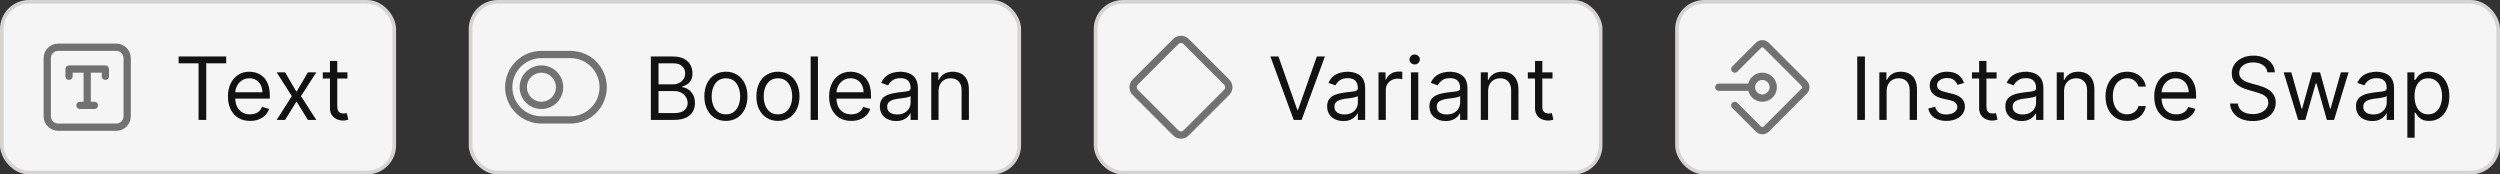 <svg width="688" height="48" viewBox="0 0 688 48" fill="none" xmlns="http://www.w3.org/2000/svg">
<rect x="0" y="0" width="688" height="48" fill="#333333" stroke="none"/>
<rect x="0.5" y="0.5" width="108" height="47" rx="7.5" fill="#F5F5F5"/>
<rect x="0.5" y="0.5" width="108" height="47" rx="7.5" stroke="#D6D3D1"/>
<path fill-rule="evenodd" clip-rule="evenodd" d="M16 14H32C32.53 14 33.039 14.211 33.414 14.586C33.789 14.961 34 15.47 34 16V32C34 32.53 33.789 33.039 33.414 33.414C33.039 33.789 32.53 34 32 34H16C15.47 34 14.961 33.789 14.586 33.414C14.211 33.039 14 32.53 14 32V16C14 15.47 14.211 14.961 14.586 14.586C14.961 14.211 15.47 14 16 14ZM12 16C12 14.939 12.421 13.922 13.172 13.172C13.922 12.421 14.939 12 16 12H32C33.061 12 34.078 12.421 34.828 13.172C35.579 13.922 36 14.939 36 16V32C36 33.061 35.579 34.078 34.828 34.828C34.078 35.579 33.061 36 32 36H16C14.939 36 13.922 35.579 13.172 34.828C12.421 34.078 12 33.061 12 32V16ZM19 18C18.735 18 18.48 18.105 18.293 18.293C18.105 18.48 18 18.735 18 19V21C18 21.265 18.105 21.52 18.293 21.707C18.48 21.895 18.735 22 19 22C19.265 22 19.52 21.895 19.707 21.707C19.895 21.52 20 21.265 20 21V20H23V28H22C21.735 28 21.48 28.105 21.293 28.293C21.105 28.48 21 28.735 21 29C21 29.265 21.105 29.52 21.293 29.707C21.48 29.895 21.735 30 22 30H26C26.265 30 26.52 29.895 26.707 29.707C26.895 29.52 27 29.265 27 29C27 28.735 26.895 28.48 26.707 28.293C26.52 28.105 26.265 28 26 28H25V20H28V21C28 21.265 28.105 21.52 28.293 21.707C28.48 21.895 28.735 22 29 22C29.265 22 29.52 21.895 29.707 21.707C29.895 21.52 30 21.265 30 21V19C30 18.735 29.895 18.48 29.707 18.293C29.52 18.105 29.265 18 29 18H19Z" fill="#717171"/>
<path d="M49.159 17.421V15.546H62.25V17.421H56.761V33H54.648V17.421H49.159ZM68.829 33.273C67.568 33.273 66.48 32.994 65.565 32.438C64.656 31.875 63.955 31.091 63.46 30.085C62.972 29.074 62.727 27.898 62.727 26.557C62.727 25.216 62.972 24.034 63.46 23.011C63.955 21.983 64.642 21.182 65.523 20.608C66.409 20.028 67.443 19.739 68.625 19.739C69.307 19.739 69.98 19.852 70.645 20.079C71.31 20.307 71.915 20.676 72.46 21.188C73.006 21.693 73.44 22.364 73.764 23.199C74.088 24.034 74.25 25.062 74.25 26.284V27.136H64.159V25.398H72.204C72.204 24.659 72.057 24 71.761 23.421C71.472 22.841 71.057 22.384 70.517 22.048C69.983 21.713 69.352 21.546 68.625 21.546C67.824 21.546 67.131 21.744 66.546 22.142C65.966 22.534 65.52 23.046 65.207 23.676C64.895 24.307 64.739 24.983 64.739 25.704V26.864C64.739 27.852 64.909 28.69 65.25 29.378C65.597 30.06 66.077 30.579 66.69 30.938C67.304 31.29 68.017 31.466 68.829 31.466C69.358 31.466 69.835 31.392 70.261 31.244C70.693 31.091 71.065 30.864 71.378 30.562C71.69 30.256 71.932 29.875 72.102 29.421L74.046 29.966C73.841 30.625 73.497 31.204 73.014 31.704C72.531 32.199 71.935 32.585 71.224 32.864C70.514 33.136 69.716 33.273 68.829 33.273ZM78.458 19.909L81.594 25.261L84.731 19.909H87.049L82.822 26.454L87.049 33H84.731L81.594 27.921L78.458 33H76.14L80.299 26.454L76.14 19.909H78.458ZM95.612 19.909V21.614H88.828V19.909H95.612ZM90.805 16.773H92.817V29.25C92.817 29.818 92.899 30.244 93.064 30.528C93.234 30.807 93.45 30.994 93.712 31.091C93.979 31.182 94.26 31.227 94.555 31.227C94.777 31.227 94.959 31.216 95.101 31.193C95.243 31.165 95.356 31.142 95.442 31.125L95.851 32.932C95.715 32.983 95.524 33.034 95.28 33.085C95.035 33.142 94.726 33.17 94.351 33.17C93.783 33.17 93.226 33.048 92.68 32.804C92.141 32.56 91.692 32.188 91.334 31.688C90.981 31.188 90.805 30.557 90.805 29.796V16.773Z" fill="#121212"/>
<rect x="129.5" y="0.5" width="151" height="47" rx="7.5" fill="#F5F5F5"/>
<rect x="129.5" y="0.5" width="151" height="47" rx="7.5" stroke="#D6D3D1"/>
<path fill-rule="evenodd" clip-rule="evenodd" d="M149 16H157C159.122 16 161.157 16.843 162.657 18.343C164.157 19.843 165 21.878 165 24C165 26.122 164.157 28.157 162.657 29.657C161.157 31.157 159.122 32 157 32H149C146.878 32 144.843 31.157 143.343 29.657C141.843 28.157 141 26.122 141 24C141 21.878 141.843 19.843 143.343 18.343C144.843 16.843 146.878 16 149 16ZM139 24C139 21.348 140.054 18.804 141.929 16.929C143.804 15.054 146.348 14 149 14H157C159.652 14 162.196 15.054 164.071 16.929C165.946 18.804 167 21.348 167 24C167 26.652 165.946 29.196 164.071 31.071C162.196 32.946 159.652 34 157 34H149C146.348 34 143.804 32.946 141.929 31.071C140.054 29.196 139 26.652 139 24ZM149 28C147.939 28 146.922 27.579 146.172 26.828C145.421 26.078 145 25.061 145 24C145 22.939 145.421 21.922 146.172 21.172C146.922 20.421 147.939 20 149 20C150.061 20 151.078 20.421 151.828 21.172C152.579 21.922 153 22.939 153 24C153 25.061 152.579 26.078 151.828 26.828C151.078 27.579 150.061 28 149 28ZM143 24C143 22.409 143.632 20.883 144.757 19.757C145.883 18.632 147.409 18 149 18C150.591 18 152.117 18.632 153.243 19.757C154.368 20.883 155 22.409 155 24C155 25.591 154.368 27.117 153.243 28.243C152.117 29.368 150.591 30 149 30C147.409 30 145.883 29.368 144.757 28.243C143.632 27.117 143 25.591 143 24Z" fill="#717171"/>
<path d="M179.114 33V15.546H185.216C186.432 15.546 187.435 15.756 188.224 16.176C189.014 16.591 189.602 17.151 189.989 17.855C190.375 18.554 190.568 19.329 190.568 20.182C190.568 20.932 190.435 21.551 190.168 22.04C189.906 22.528 189.56 22.915 189.128 23.199C188.702 23.483 188.239 23.693 187.739 23.829V24C188.273 24.034 188.81 24.222 189.349 24.562C189.889 24.903 190.341 25.392 190.705 26.028C191.068 26.665 191.25 27.443 191.25 28.364C191.25 29.239 191.051 30.026 190.653 30.724C190.256 31.423 189.628 31.977 188.77 32.386C187.912 32.795 186.795 33 185.42 33H179.114ZM181.227 31.125H185.42C186.801 31.125 187.781 30.858 188.361 30.324C188.946 29.784 189.239 29.131 189.239 28.364C189.239 27.773 189.088 27.227 188.787 26.727C188.486 26.222 188.057 25.818 187.5 25.517C186.943 25.21 186.284 25.057 185.523 25.057H181.227V31.125ZM181.227 23.216H185.148C185.784 23.216 186.358 23.091 186.869 22.841C187.386 22.591 187.795 22.239 188.097 21.784C188.403 21.329 188.557 20.796 188.557 20.182C188.557 19.415 188.29 18.764 187.756 18.23C187.222 17.69 186.375 17.421 185.216 17.421H181.227V23.216ZM199.768 33.273C198.587 33.273 197.55 32.992 196.658 32.429C195.771 31.866 195.078 31.079 194.578 30.068C194.084 29.057 193.837 27.875 193.837 26.523C193.837 25.159 194.084 23.969 194.578 22.952C195.078 21.935 195.771 21.145 196.658 20.582C197.55 20.02 198.587 19.739 199.768 19.739C200.95 19.739 201.984 20.02 202.871 20.582C203.763 21.145 204.456 21.935 204.95 22.952C205.45 23.969 205.7 25.159 205.7 26.523C205.7 27.875 205.45 29.057 204.95 30.068C204.456 31.079 203.763 31.866 202.871 32.429C201.984 32.992 200.95 33.273 199.768 33.273ZM199.768 31.466C200.666 31.466 201.405 31.236 201.984 30.776C202.564 30.315 202.993 29.71 203.271 28.96C203.55 28.21 203.689 27.398 203.689 26.523C203.689 25.648 203.55 24.832 203.271 24.077C202.993 23.321 202.564 22.71 201.984 22.244C201.405 21.778 200.666 21.546 199.768 21.546C198.871 21.546 198.132 21.778 197.553 22.244C196.973 22.71 196.544 23.321 196.266 24.077C195.987 24.832 195.848 25.648 195.848 26.523C195.848 27.398 195.987 28.21 196.266 28.96C196.544 29.71 196.973 30.315 197.553 30.776C198.132 31.236 198.871 31.466 199.768 31.466ZM214.089 33.273C212.907 33.273 211.87 32.992 210.978 32.429C210.092 31.866 209.398 31.079 208.898 30.068C208.404 29.057 208.157 27.875 208.157 26.523C208.157 25.159 208.404 23.969 208.898 22.952C209.398 21.935 210.092 21.145 210.978 20.582C211.87 20.02 212.907 19.739 214.089 19.739C215.271 19.739 216.305 20.02 217.191 20.582C218.083 21.145 218.776 21.935 219.271 22.952C219.771 23.969 220.021 25.159 220.021 26.523C220.021 27.875 219.771 29.057 219.271 30.068C218.776 31.079 218.083 31.866 217.191 32.429C216.305 32.992 215.271 33.273 214.089 33.273ZM214.089 31.466C214.987 31.466 215.725 31.236 216.305 30.776C216.884 30.315 217.313 29.71 217.592 28.96C217.87 28.21 218.009 27.398 218.009 26.523C218.009 25.648 217.87 24.832 217.592 24.077C217.313 23.321 216.884 22.71 216.305 22.244C215.725 21.778 214.987 21.546 214.089 21.546C213.191 21.546 212.452 21.778 211.873 22.244C211.293 22.71 210.864 23.321 210.586 24.077C210.308 24.832 210.168 25.648 210.168 26.523C210.168 27.398 210.308 28.21 210.586 28.96C210.864 29.71 211.293 30.315 211.873 30.776C212.452 31.236 213.191 31.466 214.089 31.466ZM225.102 15.546V33H223.091V15.546H225.102ZM234.275 33.273C233.013 33.273 231.925 32.994 231.011 32.438C230.102 31.875 229.4 31.091 228.906 30.085C228.417 29.074 228.173 27.898 228.173 26.557C228.173 25.216 228.417 24.034 228.906 23.011C229.4 21.983 230.087 21.182 230.968 20.608C231.854 20.028 232.888 19.739 234.07 19.739C234.752 19.739 235.425 19.852 236.09 20.079C236.755 20.307 237.36 20.676 237.906 21.188C238.451 21.693 238.886 22.364 239.21 23.199C239.533 24.034 239.695 25.062 239.695 26.284V27.136H229.604V25.398H237.65C237.65 24.659 237.502 24 237.207 23.421C236.917 22.841 236.502 22.384 235.962 22.048C235.428 21.713 234.798 21.546 234.07 21.546C233.269 21.546 232.576 21.744 231.991 22.142C231.411 22.534 230.965 23.046 230.653 23.676C230.34 24.307 230.184 24.983 230.184 25.704V26.864C230.184 27.852 230.354 28.69 230.695 29.378C231.042 30.06 231.522 30.579 232.136 30.938C232.749 31.29 233.462 31.466 234.275 31.466C234.803 31.466 235.281 31.392 235.707 31.244C236.138 31.091 236.511 30.864 236.823 30.562C237.136 30.256 237.377 29.875 237.548 29.421L239.491 29.966C239.286 30.625 238.942 31.204 238.46 31.704C237.977 32.199 237.38 32.585 236.67 32.864C235.96 33.136 235.161 33.273 234.275 33.273ZM246.607 33.307C245.778 33.307 245.025 33.151 244.349 32.838C243.673 32.52 243.136 32.062 242.738 31.466C242.34 30.864 242.141 30.136 242.141 29.284C242.141 28.534 242.289 27.926 242.585 27.46C242.88 26.989 243.275 26.619 243.769 26.352C244.263 26.085 244.809 25.886 245.406 25.756C246.008 25.619 246.613 25.511 247.221 25.432C248.016 25.329 248.661 25.253 249.156 25.202C249.656 25.145 250.019 25.051 250.246 24.921C250.479 24.79 250.596 24.562 250.596 24.239V24.171C250.596 23.329 250.366 22.676 249.906 22.21C249.451 21.744 248.761 21.511 247.835 21.511C246.874 21.511 246.121 21.722 245.576 22.142C245.031 22.562 244.647 23.011 244.425 23.489L242.516 22.807C242.857 22.011 243.312 21.392 243.88 20.949C244.454 20.5 245.079 20.188 245.755 20.011C246.437 19.829 247.107 19.739 247.766 19.739C248.187 19.739 248.67 19.79 249.215 19.892C249.766 19.989 250.298 20.19 250.809 20.497C251.326 20.804 251.755 21.267 252.096 21.886C252.437 22.506 252.607 23.335 252.607 24.375V33H250.596V31.227H250.494C250.357 31.511 250.13 31.815 249.812 32.139C249.494 32.463 249.07 32.739 248.542 32.966C248.013 33.193 247.369 33.307 246.607 33.307ZM246.914 31.5C247.71 31.5 248.38 31.344 248.925 31.031C249.477 30.719 249.891 30.315 250.17 29.821C250.454 29.327 250.596 28.807 250.596 28.261V26.421C250.511 26.523 250.323 26.616 250.033 26.702C249.749 26.781 249.42 26.852 249.045 26.915C248.675 26.972 248.315 27.023 247.962 27.068C247.616 27.108 247.335 27.142 247.119 27.171C246.596 27.239 246.107 27.349 245.653 27.503C245.204 27.651 244.84 27.875 244.562 28.176C244.289 28.472 244.153 28.875 244.153 29.386C244.153 30.085 244.411 30.614 244.928 30.972C245.451 31.324 246.113 31.5 246.914 31.5ZM258.29 25.125V33H256.278V19.909H258.222V21.954H258.392C258.699 21.29 259.165 20.756 259.79 20.352C260.415 19.943 261.222 19.739 262.21 19.739C263.097 19.739 263.872 19.921 264.537 20.284C265.202 20.642 265.719 21.188 266.088 21.921C266.457 22.648 266.642 23.568 266.642 24.682V33H264.631V24.818C264.631 23.79 264.364 22.989 263.83 22.415C263.295 21.835 262.563 21.546 261.631 21.546C260.989 21.546 260.415 21.685 259.909 21.963C259.409 22.241 259.014 22.648 258.724 23.182C258.435 23.716 258.29 24.364 258.29 25.125Z" fill="#121212"/>
<rect x="301.5" y="0.5" width="139" height="47" rx="7.5" fill="#F5F5F5"/>
<rect x="301.5" y="0.5" width="139" height="47" rx="7.5" stroke="#D6D3D1"/>
<path fill-rule="evenodd" clip-rule="evenodd" d="M324.292 12.12C324.479 11.932 324.734 11.827 324.999 11.827C325.264 11.827 325.518 11.932 325.706 12.12L336.878 23.292C337.065 23.48 337.171 23.734 337.171 23.999C337.171 24.264 337.065 24.518 336.878 24.706L325.708 35.878C325.615 35.971 325.505 36.045 325.383 36.095C325.262 36.146 325.131 36.172 325 36.172C324.868 36.172 324.738 36.146 324.617 36.095C324.495 36.045 324.385 35.971 324.292 35.878L313.122 24.706C312.934 24.518 312.829 24.264 312.829 23.999C312.829 23.734 312.934 23.48 313.122 23.292L324.292 12.12ZM327.122 10.706C326.843 10.427 326.513 10.206 326.148 10.055C325.784 9.904 325.394 9.827 325 9.827C324.606 9.827 324.216 9.904 323.851 10.055C323.487 10.206 323.157 10.427 322.878 10.706L311.708 21.88C311.146 22.443 310.83 23.206 310.83 24.001C310.83 24.797 311.146 25.559 311.708 26.122L322.878 37.294C323.157 37.573 323.487 37.794 323.851 37.945C324.216 38.096 324.606 38.173 325 38.173C325.394 38.173 325.784 38.096 326.148 37.945C326.513 37.794 326.843 37.573 327.122 37.294L338.292 26.122C338.854 25.559 339.169 24.797 339.169 24.002C339.169 23.207 338.854 22.445 338.292 21.882L327.122 10.706Z" fill="#717171"/>
<path d="M351.83 15.546L357.011 30.239H357.216L362.398 15.546H364.614L358.205 33H356.023L349.614 15.546H351.83ZM369.693 33.307C368.864 33.307 368.111 33.151 367.435 32.838C366.759 32.52 366.222 32.062 365.824 31.466C365.426 30.864 365.227 30.136 365.227 29.284C365.227 28.534 365.375 27.926 365.67 27.46C365.966 26.989 366.361 26.619 366.855 26.352C367.349 26.085 367.895 25.886 368.491 25.756C369.094 25.619 369.699 25.511 370.307 25.432C371.102 25.329 371.747 25.253 372.241 25.202C372.741 25.145 373.105 25.051 373.332 24.921C373.565 24.79 373.682 24.562 373.682 24.239V24.171C373.682 23.329 373.452 22.676 372.991 22.21C372.537 21.744 371.847 21.511 370.92 21.511C369.96 21.511 369.207 21.722 368.662 22.142C368.116 22.562 367.733 23.011 367.511 23.489L365.602 22.807C365.943 22.011 366.398 21.392 366.966 20.949C367.54 20.5 368.165 20.188 368.841 20.011C369.523 19.829 370.193 19.739 370.852 19.739C371.273 19.739 371.756 19.79 372.301 19.892C372.852 19.989 373.384 20.19 373.895 20.497C374.412 20.804 374.841 21.267 375.182 21.886C375.523 22.506 375.693 23.335 375.693 24.375V33H373.682V31.227H373.58C373.443 31.511 373.216 31.815 372.898 32.139C372.58 32.463 372.156 32.739 371.628 32.966C371.099 33.193 370.455 33.307 369.693 33.307ZM370 31.5C370.795 31.5 371.466 31.344 372.011 31.031C372.563 30.719 372.977 30.315 373.256 29.821C373.54 29.327 373.682 28.807 373.682 28.261V26.421C373.597 26.523 373.409 26.616 373.119 26.702C372.835 26.781 372.506 26.852 372.131 26.915C371.761 26.972 371.401 27.023 371.048 27.068C370.702 27.108 370.42 27.142 370.205 27.171C369.682 27.239 369.193 27.349 368.739 27.503C368.29 27.651 367.926 27.875 367.648 28.176C367.375 28.472 367.239 28.875 367.239 29.386C367.239 30.085 367.497 30.614 368.014 30.972C368.537 31.324 369.199 31.5 370 31.5ZM379.364 33V19.909H381.308V21.886H381.444C381.683 21.239 382.114 20.713 382.739 20.31C383.364 19.906 384.069 19.704 384.853 19.704C385.001 19.704 385.185 19.707 385.407 19.713C385.629 19.719 385.796 19.727 385.91 19.739V21.784C385.842 21.767 385.685 21.741 385.441 21.707C385.202 21.668 384.95 21.648 384.683 21.648C384.046 21.648 383.478 21.781 382.978 22.048C382.484 22.31 382.092 22.673 381.802 23.139C381.518 23.599 381.376 24.125 381.376 24.716V33H379.364ZM388.294 33V19.909H390.305V33H388.294ZM389.317 17.727C388.925 17.727 388.587 17.594 388.303 17.327C388.024 17.06 387.885 16.739 387.885 16.364C387.885 15.989 388.024 15.668 388.303 15.401C388.587 15.133 388.925 15 389.317 15C389.709 15 390.044 15.133 390.322 15.401C390.607 15.668 390.749 15.989 390.749 16.364C390.749 16.739 390.607 17.06 390.322 17.327C390.044 17.594 389.709 17.727 389.317 17.727ZM397.842 33.307C397.012 33.307 396.259 33.151 395.583 32.838C394.907 32.52 394.37 32.062 393.972 31.466C393.575 30.864 393.376 30.136 393.376 29.284C393.376 28.534 393.523 27.926 393.819 27.46C394.114 26.989 394.509 26.619 395.004 26.352C395.498 26.085 396.043 25.886 396.64 25.756C397.242 25.619 397.847 25.511 398.455 25.432C399.251 25.329 399.896 25.253 400.39 25.202C400.89 25.145 401.254 25.051 401.481 24.921C401.714 24.79 401.83 24.562 401.83 24.239V24.171C401.83 23.329 401.6 22.676 401.14 22.21C400.685 21.744 399.995 21.511 399.069 21.511C398.109 21.511 397.356 21.722 396.81 22.142C396.265 22.562 395.881 23.011 395.66 23.489L393.751 22.807C394.092 22.011 394.546 21.392 395.114 20.949C395.688 20.5 396.313 20.188 396.989 20.011C397.671 19.829 398.342 19.739 399.001 19.739C399.421 19.739 399.904 19.79 400.45 19.892C401.001 19.989 401.532 20.19 402.043 20.497C402.56 20.804 402.989 21.267 403.33 21.886C403.671 22.506 403.842 23.335 403.842 24.375V33H401.83V31.227H401.728C401.592 31.511 401.364 31.815 401.046 32.139C400.728 32.463 400.305 32.739 399.776 32.966C399.248 33.193 398.603 33.307 397.842 33.307ZM398.148 31.5C398.944 31.5 399.614 31.344 400.16 31.031C400.711 30.719 401.126 30.315 401.404 29.821C401.688 29.327 401.83 28.807 401.83 28.261V26.421C401.745 26.523 401.558 26.616 401.268 26.702C400.984 26.781 400.654 26.852 400.279 26.915C399.91 26.972 399.549 27.023 399.197 27.068C398.85 27.108 398.569 27.142 398.353 27.171C397.83 27.239 397.342 27.349 396.887 27.503C396.438 27.651 396.075 27.875 395.796 28.176C395.523 28.472 395.387 28.875 395.387 29.386C395.387 30.085 395.646 30.614 396.163 30.972C396.685 31.324 397.347 31.5 398.148 31.5ZM409.524 25.125V33H407.513V19.909H409.456V21.954H409.626C409.933 21.29 410.399 20.756 411.024 20.352C411.649 19.943 412.456 19.739 413.445 19.739C414.331 19.739 415.107 19.921 415.771 20.284C416.436 20.642 416.953 21.188 417.322 21.921C417.692 22.648 417.876 23.568 417.876 24.682V33H415.865V24.818C415.865 23.79 415.598 22.989 415.064 22.415C414.53 21.835 413.797 21.546 412.865 21.546C412.223 21.546 411.649 21.685 411.143 21.963C410.643 22.241 410.249 22.648 409.959 23.182C409.669 23.716 409.524 24.364 409.524 25.125ZM427.245 19.909V21.614H420.461V19.909H427.245ZM422.438 16.773H424.45V29.25C424.45 29.818 424.532 30.244 424.697 30.528C424.867 30.807 425.083 30.994 425.344 31.091C425.612 31.182 425.893 31.227 426.188 31.227C426.41 31.227 426.592 31.216 426.734 31.193C426.876 31.165 426.989 31.142 427.075 31.125L427.484 32.932C427.347 32.983 427.157 33.034 426.913 33.085C426.668 33.142 426.359 33.17 425.984 33.17C425.415 33.17 424.859 33.048 424.313 32.804C423.773 32.56 423.325 32.188 422.967 31.688C422.614 31.188 422.438 30.557 422.438 29.796V16.773Z" fill="#121212"/>
<rect x="461.5" y="0.5" width="226" height="47" rx="7.5" fill="#F5F5F5"/>
<rect x="461.5" y="0.5" width="226" height="47" rx="7.5" stroke="#D6D3D1"/>
<path fill-rule="evenodd" clip-rule="evenodd" d="M477.414 20C477.679 20 477.933 19.895 478.12 19.708L484.646 13.182C484.692 13.136 484.748 13.099 484.808 13.073C484.869 13.048 484.934 13.035 485 13.035C485.066 13.035 485.131 13.048 485.192 13.073C485.252 13.099 485.308 13.136 485.354 13.182L495.818 23.646C495.865 23.693 495.902 23.748 495.927 23.808C495.952 23.869 495.965 23.934 495.965 24C495.965 24.066 495.952 24.131 495.927 24.192C495.902 24.253 495.865 24.308 495.818 24.354L485.354 34.818C485.308 34.865 485.252 34.902 485.192 34.927C485.131 34.952 485.066 34.965 485 34.965C484.934 34.965 484.869 34.952 484.808 34.927C484.748 34.902 484.692 34.865 484.646 34.818L478.122 28.292C477.934 28.105 477.68 27.999 477.414 28C477.149 28 476.895 28.105 476.707 28.293C476.519 28.481 476.414 28.735 476.414 29.001C476.415 29.266 476.52 29.521 476.708 29.708L483.232 36.232C483.464 36.464 483.74 36.648 484.043 36.774C484.346 36.9 484.672 36.965 485 36.965C485.328 36.965 485.654 36.9 485.957 36.774C486.26 36.648 486.536 36.464 486.768 36.232L497.232 25.768C497.464 25.536 497.648 25.26 497.774 24.957C497.9 24.654 497.964 24.328 497.964 24C497.964 23.672 497.9 23.347 497.774 23.043C497.648 22.74 497.464 22.464 497.232 22.232L486.768 11.768C486.536 11.536 486.26 11.352 485.957 11.226C485.654 11.1 485.328 11.036 485 11.036C484.672 11.036 484.346 11.1 484.043 11.226C483.74 11.352 483.464 11.536 483.232 11.768L476.706 18.292C476.566 18.432 476.47 18.61 476.432 18.805C476.393 18.999 476.413 19.2 476.488 19.383C476.564 19.566 476.693 19.722 476.857 19.832C477.022 19.942 477.216 20 477.414 20ZM489 24C489.001 24.974 488.646 25.916 488.003 26.647C487.359 27.378 486.47 27.849 485.504 27.972C484.537 28.095 483.559 27.861 482.753 27.314C481.947 26.766 481.369 25.944 481.126 25H473C472.735 25 472.48 24.895 472.293 24.707C472.105 24.52 472 24.265 472 24C472 23.735 472.105 23.48 472.293 23.293C472.48 23.105 472.735 23 473 23H481.126C481.369 22.056 481.947 21.234 482.753 20.687C483.559 20.14 484.537 19.905 485.504 20.028C486.47 20.151 487.359 20.622 488.003 21.353C488.646 22.085 489.001 23.026 489 24ZM483 24C483 24.53 483.211 25.039 483.586 25.414C483.961 25.789 484.47 26 485 26C485.53 26 486.039 25.789 486.414 25.414C486.789 25.039 487 24.53 487 24C487 23.47 486.789 22.961 486.414 22.586C486.039 22.211 485.53 22 485 22C484.47 22 483.961 22.211 483.586 22.586C483.211 22.961 483 23.47 483 24Z" fill="#717171"/>
<path d="M513.227 15.546V33H511.114V15.546H513.227ZM519.204 25.125V33H517.192V19.909H519.136V21.954H519.306C519.613 21.29 520.079 20.756 520.704 20.352C521.329 19.943 522.136 19.739 523.124 19.739C524.011 19.739 524.786 19.921 525.451 20.284C526.116 20.642 526.633 21.188 527.002 21.921C527.371 22.648 527.556 23.568 527.556 24.682V33H525.545V24.818C525.545 23.79 525.278 22.989 524.744 22.415C524.21 21.835 523.477 21.546 522.545 21.546C521.903 21.546 521.329 21.685 520.823 21.963C520.323 22.241 519.928 22.648 519.638 23.182C519.349 23.716 519.204 24.364 519.204 25.125ZM540.504 22.841L538.697 23.352C538.584 23.051 538.416 22.759 538.195 22.474C537.979 22.185 537.683 21.946 537.308 21.759C536.933 21.571 536.453 21.477 535.868 21.477C535.067 21.477 534.399 21.662 533.865 22.031C533.337 22.395 533.072 22.858 533.072 23.421C533.072 23.921 533.254 24.315 533.618 24.605C533.982 24.895 534.55 25.136 535.322 25.329L537.266 25.807C538.436 26.091 539.308 26.526 539.882 27.111C540.456 27.69 540.743 28.438 540.743 29.352C540.743 30.102 540.527 30.773 540.095 31.364C539.669 31.954 539.072 32.42 538.305 32.761C537.538 33.102 536.646 33.273 535.629 33.273C534.294 33.273 533.189 32.983 532.314 32.403C531.439 31.824 530.885 30.977 530.652 29.864L532.561 29.386C532.743 30.091 533.087 30.619 533.592 30.972C534.104 31.324 534.771 31.5 535.595 31.5C536.533 31.5 537.277 31.301 537.828 30.903C538.385 30.5 538.663 30.017 538.663 29.454C538.663 29 538.504 28.619 538.186 28.312C537.868 28 537.379 27.767 536.72 27.614L534.538 27.102C533.339 26.818 532.459 26.378 531.896 25.781C531.339 25.179 531.061 24.426 531.061 23.523C531.061 22.784 531.268 22.131 531.683 21.562C532.104 20.994 532.675 20.548 533.396 20.224C534.124 19.901 534.947 19.739 535.868 19.739C537.163 19.739 538.18 20.023 538.919 20.591C539.663 21.159 540.192 21.909 540.504 22.841ZM549.464 19.909V21.614H542.68V19.909H549.464ZM544.657 16.773H546.668V29.25C546.668 29.818 546.751 30.244 546.915 30.528C547.086 30.807 547.302 30.994 547.563 31.091C547.83 31.182 548.112 31.227 548.407 31.227C548.629 31.227 548.81 31.216 548.952 31.193C549.094 31.165 549.208 31.142 549.293 31.125L549.702 32.932C549.566 32.983 549.376 33.034 549.131 33.085C548.887 33.142 548.577 33.17 548.202 33.17C547.634 33.17 547.077 33.048 546.532 32.804C545.992 32.56 545.543 32.188 545.185 31.688C544.833 31.188 544.657 30.557 544.657 29.796V16.773ZM556.342 33.307C555.512 33.307 554.759 33.151 554.083 32.838C553.407 32.52 552.87 32.062 552.472 31.466C552.075 30.864 551.876 30.136 551.876 29.284C551.876 28.534 552.023 27.926 552.319 27.46C552.614 26.989 553.009 26.619 553.504 26.352C553.998 26.085 554.543 25.886 555.14 25.756C555.742 25.619 556.347 25.511 556.955 25.432C557.751 25.329 558.396 25.253 558.89 25.202C559.39 25.145 559.754 25.051 559.981 24.921C560.214 24.79 560.33 24.562 560.33 24.239V24.171C560.33 23.329 560.1 22.676 559.64 22.21C559.185 21.744 558.495 21.511 557.569 21.511C556.609 21.511 555.856 21.722 555.31 22.142C554.765 22.562 554.381 23.011 554.16 23.489L552.251 22.807C552.592 22.011 553.046 21.392 553.614 20.949C554.188 20.5 554.813 20.188 555.489 20.011C556.171 19.829 556.842 19.739 557.501 19.739C557.921 19.739 558.404 19.79 558.95 19.892C559.501 19.989 560.032 20.19 560.543 20.497C561.06 20.804 561.489 21.267 561.83 21.886C562.171 22.506 562.342 23.335 562.342 24.375V33H560.33V31.227H560.228C560.092 31.511 559.864 31.815 559.546 32.139C559.228 32.463 558.805 32.739 558.276 32.966C557.748 33.193 557.103 33.307 556.342 33.307ZM556.648 31.5C557.444 31.5 558.114 31.344 558.66 31.031C559.211 30.719 559.626 30.315 559.904 29.821C560.188 29.327 560.33 28.807 560.33 28.261V26.421C560.245 26.523 560.058 26.616 559.768 26.702C559.484 26.781 559.154 26.852 558.779 26.915C558.41 26.972 558.049 27.023 557.697 27.068C557.35 27.108 557.069 27.142 556.853 27.171C556.33 27.239 555.842 27.349 555.387 27.503C554.938 27.651 554.575 27.875 554.296 28.176C554.023 28.472 553.887 28.875 553.887 29.386C553.887 30.085 554.146 30.614 554.663 30.972C555.185 31.324 555.847 31.5 556.648 31.5ZM568.024 25.125V33H566.013V19.909H567.956V21.954H568.126C568.433 21.29 568.899 20.756 569.524 20.352C570.149 19.943 570.956 19.739 571.945 19.739C572.831 19.739 573.607 19.921 574.271 20.284C574.936 20.642 575.453 21.188 575.822 21.921C576.192 22.648 576.376 23.568 576.376 24.682V33H574.365V24.818C574.365 23.79 574.098 22.989 573.564 22.415C573.03 21.835 572.297 21.546 571.365 21.546C570.723 21.546 570.149 21.685 569.643 21.963C569.143 22.241 568.749 22.648 568.459 23.182C568.169 23.716 568.024 24.364 568.024 25.125ZM585.37 33.273C584.143 33.273 583.086 32.983 582.2 32.403C581.313 31.824 580.631 31.026 580.154 30.009C579.677 28.991 579.438 27.829 579.438 26.523C579.438 25.193 579.683 24.02 580.171 23.003C580.665 21.98 581.353 21.182 582.234 20.608C583.12 20.028 584.154 19.739 585.336 19.739C586.256 19.739 587.086 19.909 587.825 20.25C588.563 20.591 589.168 21.068 589.64 21.682C590.112 22.296 590.404 23.011 590.518 23.829H588.506C588.353 23.233 588.012 22.704 587.484 22.244C586.961 21.778 586.256 21.546 585.37 21.546C584.586 21.546 583.898 21.75 583.308 22.159C582.722 22.562 582.265 23.134 581.935 23.872C581.612 24.605 581.45 25.466 581.45 26.454C581.45 27.466 581.609 28.347 581.927 29.097C582.251 29.847 582.705 30.429 583.29 30.844C583.881 31.259 584.575 31.466 585.37 31.466C585.893 31.466 586.367 31.375 586.793 31.193C587.219 31.011 587.58 30.75 587.876 30.409C588.171 30.068 588.381 29.659 588.506 29.182H590.518C590.404 29.954 590.123 30.651 589.674 31.27C589.231 31.884 588.643 32.372 587.91 32.736C587.183 33.094 586.336 33.273 585.37 33.273ZM598.947 33.273C597.685 33.273 596.597 32.994 595.683 32.438C594.773 31.875 594.072 31.091 593.577 30.085C593.089 29.074 592.844 27.898 592.844 26.557C592.844 25.216 593.089 24.034 593.577 23.011C594.072 21.983 594.759 21.182 595.64 20.608C596.526 20.028 597.56 19.739 598.742 19.739C599.424 19.739 600.097 19.852 600.762 20.079C601.427 20.307 602.032 20.676 602.577 21.188C603.123 21.693 603.558 22.364 603.881 23.199C604.205 24.034 604.367 25.062 604.367 26.284V27.136H594.276V25.398H602.322C602.322 24.659 602.174 24 601.879 23.421C601.589 22.841 601.174 22.384 600.634 22.048C600.1 21.713 599.469 21.546 598.742 21.546C597.941 21.546 597.248 21.744 596.663 22.142C596.083 22.534 595.637 23.046 595.325 23.676C595.012 24.307 594.856 24.983 594.856 25.704V26.864C594.856 27.852 595.026 28.69 595.367 29.378C595.714 30.06 596.194 30.579 596.808 30.938C597.421 31.29 598.134 31.466 598.947 31.466C599.475 31.466 599.952 31.392 600.379 31.244C600.81 31.091 601.183 30.864 601.495 30.562C601.808 30.256 602.049 29.875 602.219 29.421L604.163 29.966C603.958 30.625 603.614 31.204 603.131 31.704C602.648 32.199 602.052 32.585 601.342 32.864C600.631 33.136 599.833 33.273 598.947 33.273ZM623.995 19.909C623.893 19.046 623.478 18.375 622.751 17.898C622.023 17.421 621.131 17.182 620.075 17.182C619.302 17.182 618.626 17.307 618.046 17.557C617.472 17.807 617.023 18.151 616.7 18.588C616.381 19.026 616.222 19.523 616.222 20.079C616.222 20.546 616.333 20.946 616.555 21.281C616.782 21.611 617.072 21.886 617.424 22.108C617.776 22.324 618.146 22.503 618.532 22.645C618.918 22.781 619.273 22.892 619.597 22.977L621.37 23.454C621.825 23.574 622.33 23.739 622.887 23.949C623.45 24.159 623.987 24.446 624.498 24.81C625.015 25.168 625.441 25.628 625.776 26.19C626.112 26.753 626.279 27.443 626.279 28.261C626.279 29.204 626.032 30.057 625.538 30.818C625.049 31.579 624.333 32.185 623.39 32.633C622.452 33.082 621.313 33.307 619.972 33.307C618.722 33.307 617.64 33.105 616.725 32.702C615.816 32.298 615.1 31.736 614.577 31.014C614.06 30.293 613.768 29.454 613.7 28.5H615.881C615.938 29.159 616.16 29.704 616.546 30.136C616.938 30.562 617.433 30.881 618.029 31.091C618.631 31.296 619.279 31.398 619.972 31.398C620.779 31.398 621.504 31.267 622.146 31.006C622.788 30.739 623.296 30.369 623.671 29.898C624.046 29.421 624.234 28.864 624.234 28.227C624.234 27.648 624.072 27.176 623.748 26.812C623.424 26.449 622.998 26.153 622.469 25.926C621.941 25.699 621.37 25.5 620.756 25.329L618.609 24.716C617.245 24.324 616.165 23.764 615.37 23.037C614.575 22.31 614.177 21.358 614.177 20.182C614.177 19.204 614.441 18.352 614.969 17.625C615.504 16.892 616.219 16.324 617.117 15.921C618.021 15.511 619.029 15.307 620.143 15.307C621.268 15.307 622.268 15.508 623.143 15.912C624.018 16.31 624.711 16.855 625.222 17.548C625.739 18.241 626.012 19.028 626.04 19.909H623.995ZM632.447 33L628.459 19.909H630.572L633.402 29.932H633.538L636.334 19.909H638.482L641.243 29.898H641.379L644.209 19.909H646.322L642.334 33H640.357L637.493 22.943H637.288L634.425 33H632.447ZM652.834 33.307C652.004 33.307 651.251 33.151 650.575 32.838C649.899 32.52 649.362 32.062 648.964 31.466C648.567 30.864 648.368 30.136 648.368 29.284C648.368 28.534 648.516 27.926 648.811 27.46C649.107 26.989 649.501 26.619 649.996 26.352C650.49 26.085 651.036 25.886 651.632 25.756C652.234 25.619 652.839 25.511 653.447 25.432C654.243 25.329 654.888 25.253 655.382 25.202C655.882 25.145 656.246 25.051 656.473 24.921C656.706 24.79 656.822 24.562 656.822 24.239V24.171C656.822 23.329 656.592 22.676 656.132 22.21C655.678 21.744 654.987 21.511 654.061 21.511C653.101 21.511 652.348 21.722 651.803 22.142C651.257 22.562 650.874 23.011 650.652 23.489L648.743 22.807C649.084 22.011 649.538 21.392 650.107 20.949C650.68 20.5 651.305 20.188 651.982 20.011C652.663 19.829 653.334 19.739 653.993 19.739C654.413 19.739 654.896 19.79 655.442 19.892C655.993 19.989 656.524 20.19 657.036 20.497C657.553 20.804 657.982 21.267 658.322 21.886C658.663 22.506 658.834 23.335 658.834 24.375V33H656.822V31.227H656.72C656.584 31.511 656.357 31.815 656.038 32.139C655.72 32.463 655.297 32.739 654.768 32.966C654.24 33.193 653.595 33.307 652.834 33.307ZM653.141 31.5C653.936 31.5 654.607 31.344 655.152 31.031C655.703 30.719 656.118 30.315 656.396 29.821C656.68 29.327 656.822 28.807 656.822 28.261V26.421C656.737 26.523 656.55 26.616 656.26 26.702C655.976 26.781 655.646 26.852 655.271 26.915C654.902 26.972 654.541 27.023 654.189 27.068C653.842 27.108 653.561 27.142 653.345 27.171C652.822 27.239 652.334 27.349 651.879 27.503C651.43 27.651 651.067 27.875 650.788 28.176C650.516 28.472 650.379 28.875 650.379 29.386C650.379 30.085 650.638 30.614 651.155 30.972C651.678 31.324 652.339 31.5 653.141 31.5ZM662.505 37.909V19.909H664.448V21.989H664.687C664.835 21.761 665.039 21.472 665.3 21.119C665.567 20.761 665.948 20.443 666.442 20.165C666.942 19.881 667.619 19.739 668.471 19.739C669.573 19.739 670.545 20.014 671.386 20.565C672.227 21.116 672.883 21.898 673.354 22.909C673.826 23.921 674.062 25.114 674.062 26.489C674.062 27.875 673.826 29.077 673.354 30.094C672.883 31.105 672.229 31.889 671.394 32.446C670.559 32.997 669.596 33.273 668.505 33.273C667.664 33.273 666.991 33.133 666.485 32.855C665.979 32.571 665.59 32.25 665.317 31.892C665.045 31.528 664.835 31.227 664.687 30.989H664.516V37.909H662.505ZM664.482 26.454C664.482 27.443 664.627 28.315 664.917 29.071C665.207 29.821 665.63 30.409 666.187 30.835C666.744 31.256 667.425 31.466 668.232 31.466C669.073 31.466 669.775 31.244 670.337 30.801C670.906 30.352 671.332 29.75 671.616 28.994C671.906 28.233 672.05 27.386 672.05 26.454C672.05 25.534 671.908 24.704 671.624 23.966C671.346 23.222 670.923 22.634 670.354 22.202C669.792 21.764 669.085 21.546 668.232 21.546C667.414 21.546 666.727 21.753 666.17 22.168C665.613 22.577 665.192 23.151 664.908 23.889C664.624 24.622 664.482 25.477 664.482 26.454Z" fill="#121212"/>
</svg>
